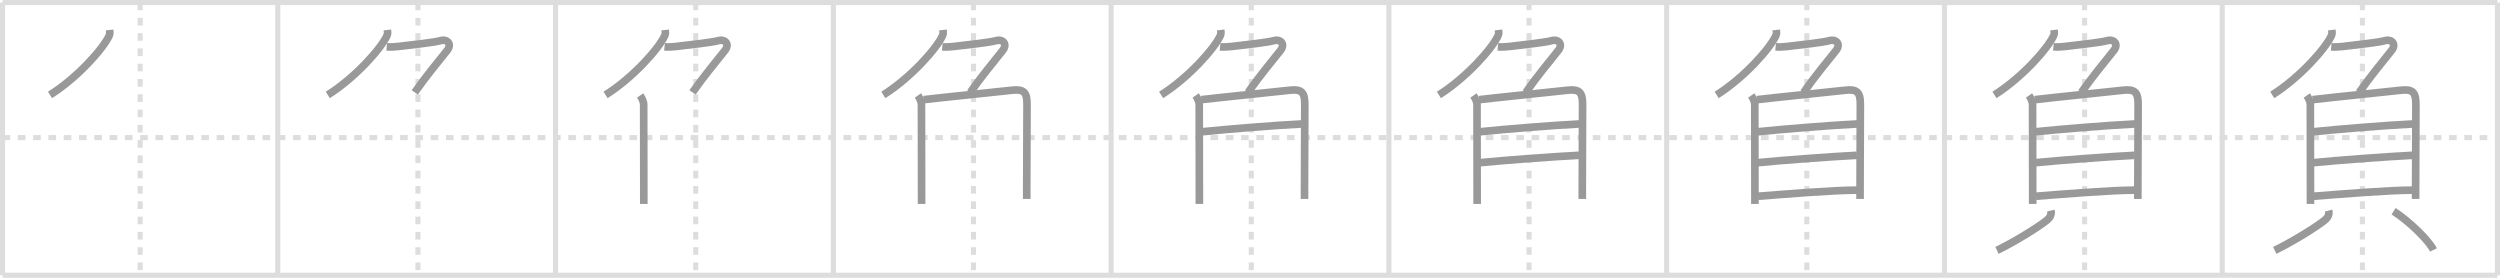 <svg width="981px" height="109px" viewBox="0 0 981 109" xmlns="http://www.w3.org/2000/svg" xmlns:xlink="http://www.w3.org/1999/xlink" xml:space="preserve" version="1.1" baseProfile="full">
<line x1="1" y1="1" x2="980" y2="1" style="stroke:#ddd;stroke-width:2"></line>
<line x1="1" y1="1" x2="1" y2="108" style="stroke:#ddd;stroke-width:2"></line>
<line x1="1" y1="108" x2="980" y2="108" style="stroke:#ddd;stroke-width:2"></line>
<line x1="980" y1="1" x2="980" y2="108" style="stroke:#ddd;stroke-width:2"></line>
<line x1="109" y1="1" x2="109" y2="108" style="stroke:#ddd;stroke-width:2"></line>
<line x1="218" y1="1" x2="218" y2="108" style="stroke:#ddd;stroke-width:2"></line>
<line x1="327" y1="1" x2="327" y2="108" style="stroke:#ddd;stroke-width:2"></line>
<line x1="436" y1="1" x2="436" y2="108" style="stroke:#ddd;stroke-width:2"></line>
<line x1="545" y1="1" x2="545" y2="108" style="stroke:#ddd;stroke-width:2"></line>
<line x1="654" y1="1" x2="654" y2="108" style="stroke:#ddd;stroke-width:2"></line>
<line x1="763" y1="1" x2="763" y2="108" style="stroke:#ddd;stroke-width:2"></line>
<line x1="872" y1="1" x2="872" y2="108" style="stroke:#ddd;stroke-width:2"></line>
<line x1="1" y1="54" x2="980" y2="54" style="stroke:#ddd;stroke-width:2;stroke-dasharray:3 3"></line>
<line x1="55" y1="1" x2="55" y2="108" style="stroke:#ddd;stroke-width:2;stroke-dasharray:3 3"></line>
<line x1="164" y1="1" x2="164" y2="108" style="stroke:#ddd;stroke-width:2;stroke-dasharray:3 3"></line>
<line x1="273" y1="1" x2="273" y2="108" style="stroke:#ddd;stroke-width:2;stroke-dasharray:3 3"></line>
<line x1="382" y1="1" x2="382" y2="108" style="stroke:#ddd;stroke-width:2;stroke-dasharray:3 3"></line>
<line x1="491" y1="1" x2="491" y2="108" style="stroke:#ddd;stroke-width:2;stroke-dasharray:3 3"></line>
<line x1="600" y1="1" x2="600" y2="108" style="stroke:#ddd;stroke-width:2;stroke-dasharray:3 3"></line>
<line x1="709" y1="1" x2="709" y2="108" style="stroke:#ddd;stroke-width:2;stroke-dasharray:3 3"></line>
<line x1="818" y1="1" x2="818" y2="108" style="stroke:#ddd;stroke-width:2;stroke-dasharray:3 3"></line>
<line x1="927" y1="1" x2="927" y2="108" style="stroke:#ddd;stroke-width:2;stroke-dasharray:3 3"></line>
<path d="M43.01,11.75c0.06,0.53,0.21,1.4-0.11,2.13C40.62,19,30.38,30.5,19.62,37.25" style="fill:none;stroke:#999;stroke-width:3"></path>

<path d="M152.01,11.75c0.06,0.53,0.21,1.4-0.11,2.13C149.62,19,139.38,30.5,128.62,37.25" style="fill:none;stroke:#999;stroke-width:3"></path>
<path d="M151.75,18.38c1.38,0.12,3.12,0.02,4.51-0.14c5.54-0.63,14.33-1.64,16.43-2.25c2.94-0.86,4.69,1.39,2.81,3.76c-4.17,5.28-8,9.75-12.75,16.5" style="fill:none;stroke:#999;stroke-width:3"></path>

<path d="M261.01,11.75c0.06,0.53,0.21,1.4-0.11,2.13C258.62,19,248.38,30.5,237.62,37.25" style="fill:none;stroke:#999;stroke-width:3"></path>
<path d="M260.75,18.38c1.38,0.12,3.12,0.02,4.51-0.14c5.54-0.63,14.33-1.64,16.43-2.25c2.94-0.86,4.69,1.39,2.81,3.76c-4.17,5.28-8,9.75-12.75,16.5" style="fill:none;stroke:#999;stroke-width:3"></path>
<path d="M251.18,37.47c0.67,0.95,1.4,2.4,1.4,3.67c0,1.03,0.04,25.75,0.05,35.24c0,2.17,0,3.54,0,3.65" style="fill:none;stroke:#999;stroke-width:3"></path>

<path d="M370.01,11.75c0.06,0.53,0.21,1.4-0.11,2.13C367.62,19,357.38,30.5,346.62,37.25" style="fill:none;stroke:#999;stroke-width:3"></path>
<path d="M369.75,18.38c1.38,0.12,3.12,0.02,4.51-0.14c5.54-0.63,14.33-1.64,16.43-2.25c2.94-0.86,4.69,1.39,2.81,3.76c-4.17,5.28-8,9.75-12.75,16.5" style="fill:none;stroke:#999;stroke-width:3"></path>
<path d="M360.18,37.47c0.67,0.95,1.4,2.4,1.4,3.67c0,1.03,0.04,25.75,0.05,35.24c0,2.17,0,3.54,0,3.65" style="fill:none;stroke:#999;stroke-width:3"></path>
<path d="M362.45,39.11c6.15-0.76,27.6-2.91,34.68-3.71c4.62-0.52,5.87,0.85,5.87,5.48c0,5.23-0.09,20.35-0.11,32.88c0,1.47,0,2.91,0,4.29" style="fill:none;stroke:#999;stroke-width:3"></path>

<path d="M479.01,11.75c0.06,0.53,0.21,1.4-0.11,2.13C476.62,19,466.38,30.5,455.62,37.25" style="fill:none;stroke:#999;stroke-width:3"></path>
<path d="M478.75,18.38c1.38,0.12,3.12,0.02,4.51-0.14c5.54-0.63,14.33-1.64,16.43-2.25c2.94-0.86,4.69,1.39,2.81,3.76c-4.17,5.28-8,9.75-12.75,16.5" style="fill:none;stroke:#999;stroke-width:3"></path>
<path d="M469.18,37.47c0.67,0.95,1.4,2.4,1.4,3.67c0,1.03,0.04,25.75,0.05,35.24c0,2.17,0,3.54,0,3.65" style="fill:none;stroke:#999;stroke-width:3"></path>
<path d="M471.45,39.11c6.15-0.76,27.6-2.91,34.68-3.71c4.62-0.52,5.87,0.85,5.87,5.48c0,5.23-0.09,20.35-0.11,32.88c0,1.47,0,2.91,0,4.29" style="fill:none;stroke:#999;stroke-width:3"></path>
<path d="M471.63,51.71c10.62-1.08,27.37-2.46,39.22-3.07" style="fill:none;stroke:#999;stroke-width:3"></path>

<path d="M588.01,11.75c0.06,0.53,0.21,1.4-0.11,2.13C585.62,19,575.38,30.5,564.62,37.25" style="fill:none;stroke:#999;stroke-width:3"></path>
<path d="M587.75,18.38c1.38,0.12,3.12,0.02,4.51-0.14c5.54-0.63,14.33-1.64,16.43-2.25c2.94-0.86,4.69,1.39,2.81,3.76c-4.17,5.28-8,9.75-12.75,16.5" style="fill:none;stroke:#999;stroke-width:3"></path>
<path d="M578.18,37.47c0.67,0.95,1.4,2.4,1.4,3.67c0,1.03,0.04,25.75,0.05,35.24c0,2.17,0,3.54,0,3.65" style="fill:none;stroke:#999;stroke-width:3"></path>
<path d="M580.45,39.11c6.15-0.76,27.6-2.91,34.68-3.71c4.62-0.52,5.87,0.85,5.87,5.48c0,5.23-0.09,20.35-0.11,32.88c0,1.47,0,2.91,0,4.29" style="fill:none;stroke:#999;stroke-width:3"></path>
<path d="M580.63,51.71c10.62-1.08,27.37-2.46,39.22-3.07" style="fill:none;stroke:#999;stroke-width:3"></path>
<path d="M580.69,63.84c9.56-0.96,28.18-2.34,38.96-2.9" style="fill:none;stroke:#999;stroke-width:3"></path>

<path d="M697.01,11.75c0.06,0.53,0.21,1.4-0.11,2.13C694.62,19,684.38,30.5,673.62,37.25" style="fill:none;stroke:#999;stroke-width:3"></path>
<path d="M696.75,18.38c1.38,0.12,3.12,0.02,4.51-0.14c5.54-0.63,14.33-1.64,16.43-2.25c2.94-0.86,4.69,1.39,2.81,3.76c-4.17,5.28-8,9.75-12.75,16.5" style="fill:none;stroke:#999;stroke-width:3"></path>
<path d="M687.18,37.47c0.67,0.95,1.4,2.4,1.4,3.67c0,1.03,0.04,25.75,0.05,35.24c0,2.17,0,3.54,0,3.65" style="fill:none;stroke:#999;stroke-width:3"></path>
<path d="M689.45,39.11c6.15-0.76,27.6-2.91,34.68-3.71c4.62-0.52,5.87,0.85,5.87,5.48c0,5.23-0.09,20.35-0.11,32.88c0,1.47,0,2.91,0,4.29" style="fill:none;stroke:#999;stroke-width:3"></path>
<path d="M689.63,51.71c10.62-1.08,27.37-2.46,39.22-3.07" style="fill:none;stroke:#999;stroke-width:3"></path>
<path d="M689.69,63.84c9.56-0.96,28.18-2.34,38.96-2.9" style="fill:none;stroke:#999;stroke-width:3"></path>
<path d="M689.92,77c9.83-0.75,29.21-2.39,38.96-2.39" style="fill:none;stroke:#999;stroke-width:3"></path>

<path d="M806.01,11.75c0.06,0.53,0.21,1.4-0.11,2.13C803.62,19,793.38,30.5,782.62,37.25" style="fill:none;stroke:#999;stroke-width:3"></path>
<path d="M805.75,18.38c1.38,0.12,3.12,0.02,4.51-0.14c5.54-0.63,14.33-1.64,16.43-2.25c2.94-0.86,4.69,1.39,2.81,3.76c-4.17,5.28-8,9.75-12.75,16.5" style="fill:none;stroke:#999;stroke-width:3"></path>
<path d="M796.18,37.47c0.67,0.95,1.4,2.4,1.4,3.67c0,1.03,0.04,25.75,0.05,35.24c0,2.17,0,3.54,0,3.65" style="fill:none;stroke:#999;stroke-width:3"></path>
<path d="M798.45,39.11c6.15-0.76,27.6-2.91,34.68-3.71c4.62-0.52,5.87,0.85,5.87,5.48c0,5.23-0.09,20.35-0.11,32.88c0,1.47,0,2.91,0,4.29" style="fill:none;stroke:#999;stroke-width:3"></path>
<path d="M798.63,51.71c10.62-1.08,27.37-2.46,39.22-3.07" style="fill:none;stroke:#999;stroke-width:3"></path>
<path d="M798.69,63.84c9.56-0.96,28.18-2.34,38.96-2.9" style="fill:none;stroke:#999;stroke-width:3"></path>
<path d="M798.92,77c9.83-0.75,29.21-2.39,38.96-2.39" style="fill:none;stroke:#999;stroke-width:3"></path>
<path d="M804.76,82.62c0.37,1.5-0.33,2.79-1.45,3.71c-3.4,2.77-12.91,8.64-19.7,11.92" style="fill:none;stroke:#999;stroke-width:3"></path>

<path d="M915.01,11.75c0.06,0.53,0.21,1.4-0.11,2.13C912.62,19,902.38,30.5,891.62,37.25" style="fill:none;stroke:#999;stroke-width:3"></path>
<path d="M914.75,18.38c1.38,0.12,3.12,0.02,4.51-0.14c5.54-0.63,14.33-1.64,16.43-2.25c2.94-0.86,4.69,1.39,2.81,3.76c-4.17,5.28-8,9.75-12.75,16.5" style="fill:none;stroke:#999;stroke-width:3"></path>
<path d="M905.18,37.47c0.67,0.95,1.4,2.4,1.4,3.67c0,1.03,0.04,25.75,0.05,35.24c0,2.17,0,3.54,0,3.65" style="fill:none;stroke:#999;stroke-width:3"></path>
<path d="M907.45,39.11c6.15-0.76,27.6-2.91,34.68-3.71c4.62-0.52,5.87,0.85,5.87,5.48c0,5.23-0.09,20.35-0.11,32.88c0,1.47,0,2.91,0,4.29" style="fill:none;stroke:#999;stroke-width:3"></path>
<path d="M907.63,51.71c10.62-1.08,27.37-2.46,39.22-3.07" style="fill:none;stroke:#999;stroke-width:3"></path>
<path d="M907.69,63.84c9.56-0.96,28.18-2.34,38.96-2.9" style="fill:none;stroke:#999;stroke-width:3"></path>
<path d="M907.92,77c9.83-0.75,29.21-2.39,38.96-2.39" style="fill:none;stroke:#999;stroke-width:3"></path>
<path d="M913.76,82.62c0.37,1.5-0.33,2.79-1.45,3.71c-3.4,2.77-12.91,8.64-19.7,11.92" style="fill:none;stroke:#999;stroke-width:3"></path>
<path d="M939.25,82.88c6.37,4.12,13.9,11.59,15.64,15.2" style="fill:none;stroke:#999;stroke-width:3"></path>

</svg>